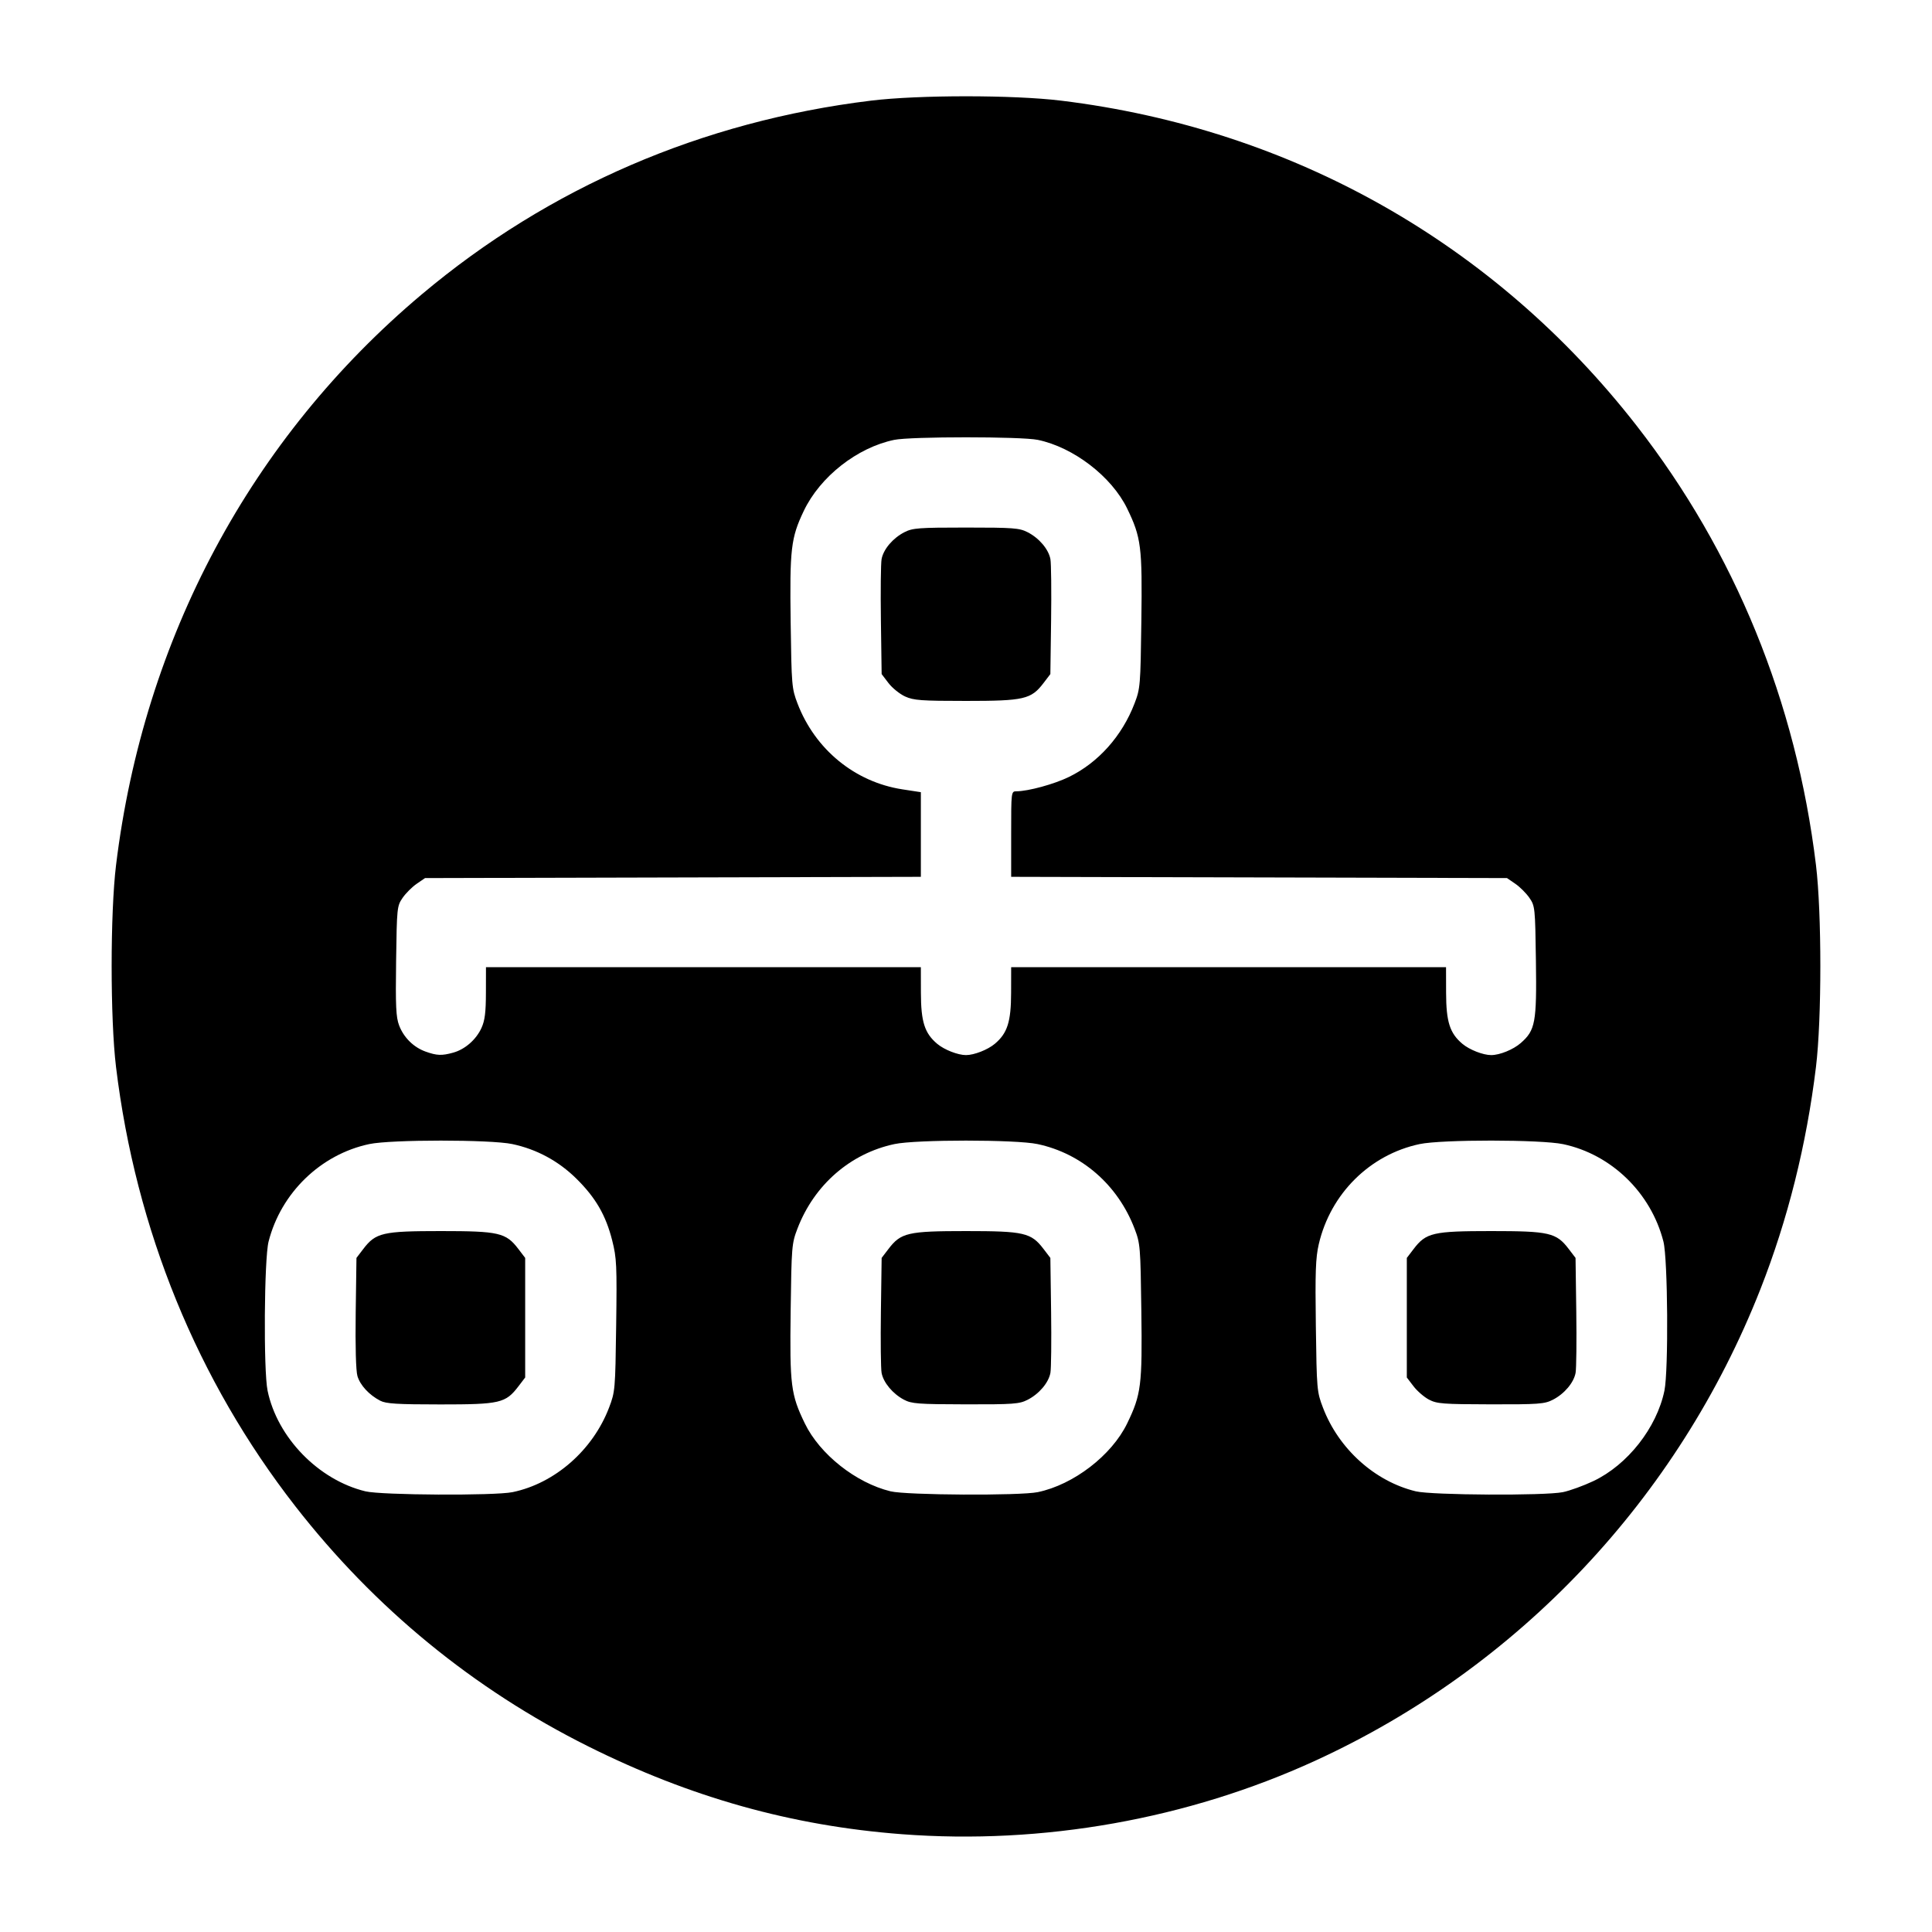 <!-- Generated by IcoMoon.io -->
<svg version="1.1" xmlns="http://www.w3.org/2000/svg" width="1024" height="1024" viewBox="0 0 1024 1024">
<title></title>
<g id="icomoon-ignore">
</g>
<path d="M479.736 369.152c-2.851-1.295-6.819-4.496-8.817-7.113l-3.632-4.759-0.39-28.441c-0.214-15.643-0.050-30.266 0.365-32.497 0.974-5.232 5.99-11.146 12.099-14.262 4.362-2.225 7.523-2.464 32.64-2.464s28.278 0.239 32.64 2.464c6.108 3.116 11.125 9.030 12.099 14.262 0.415 2.231 0.579 16.855 0.365 32.497l-0.39 28.441-3.632 4.759c-6.574 8.613-10.283 9.467-41.081 9.467-23.76 0-27.716-0.289-32.264-2.354zM757.362 741.814c-2.561-1.352-6.245-4.542-8.187-7.089l-3.531-4.63v-63.369l3.632-4.762c6.572-8.616 10.28-9.471 41.081-9.471 30.798 0 34.507 0.855 41.081 9.467l3.632 4.759 0.39 28.441c0.215 15.643 0.050 30.266-0.365 32.497-0.974 5.232-5.99 11.146-12.099 14.262-4.377 2.233-7.459 2.459-32.904 2.408-25.351-0.050-28.526-0.294-32.73-2.514zM479.090 741.857c-5.914-3.125-10.876-9.081-11.828-14.199-0.415-2.231-0.579-16.855-0.365-32.497l0.39-28.441 3.632-4.759c6.574-8.613 10.283-9.467 41.081-9.467s34.507 0.855 41.081 9.467l3.632 4.759 0.39 28.441c0.214 15.643 0.050 30.266-0.365 32.497-0.974 5.232-5.99 11.146-12.099 14.262-4.377 2.233-7.459 2.459-32.904 2.408-25.179-0.050-28.546-0.305-32.646-2.471zM477.993 972.164c-58.237-4.421-112.046-19.493-166.258-46.568-60.88-30.405-113.153-73.257-155.158-127.192-52.015-66.788-84.617-146.637-95.081-232.873-3.099-25.542-3.091-81.639 0.016-107.060 14.692-120.205 71.576-226.378 162.055-302.471 67.446-56.722 148.626-91.73 238.052-102.656 25.228-3.082 75.534-3.082 100.763 0 122.413 14.956 229.758 75.587 305.097 172.324 52.078 66.869 84.526 146.364 95.023 232.802 3.093 25.466 3.093 81.594 0 107.060-4.993 41.112-14.944 80.909-29.448 117.766-43.668 110.972-128.21 200.529-235.903 249.896-67.606 30.991-144.404 44.647-219.159 38.972zM271.682 790.864c22.391-4.635 42.526-22.26 51.113-44.743 3.231-8.46 3.321-9.489 3.785-43.563 0.435-31.98 0.259-35.753-2.112-45.128-3.375-13.344-8.755-22.628-18.955-32.702-9.472-9.355-21.049-15.61-33.959-18.347-11.528-2.444-64.294-2.444-75.822 0-25.748 5.458-46.803 25.839-53.383 51.674-2.34 9.186-2.737 68.365-0.53 79.024 5.147 24.864 26.982 47.328 51.861 53.357 8.487 2.057 68.542 2.386 78.001 0.428zM550.039 790.864c18.928-3.918 39.172-19.473 47.378-36.404 7.428-15.325 8.044-20.213 7.52-59.624-0.455-34.213-0.583-35.761-3.616-43.676-8.871-23.148-28.010-39.818-51.41-44.778-11.528-2.444-64.294-2.444-75.822 0-23.399 4.96-42.538 21.63-51.41 44.778-3.033 7.915-3.162 9.463-3.616 43.676-0.524 39.412 0.093 44.299 7.52 59.624 7.923 16.347 27.107 31.53 45.454 35.976 8.487 2.057 68.542 2.386 78.001 0.428zM828.396 790.864c3.671-0.76 10.925-3.395 16.121-5.857 18.127-8.587 33.594-28.269 37.664-47.928 2.206-10.659 1.809-69.838-0.53-79.024-6.575-25.815-27.564-46.204-53.146-51.625-11.774-2.495-64.374-2.526-76.078-0.045-26.362 5.588-47.248 26.322-53.45 53.061-1.673 7.212-1.944 14.775-1.554 43.373 0.461 33.795 0.553 34.848 3.782 43.302 8.34 21.833 27.446 39.046 49.19 44.315 8.487 2.057 68.542 2.386 78.001 0.428zM240.217 557.918c6.266-1.74 12.169-6.906 14.99-13.118 1.777-3.911 2.319-8.227 2.34-18.63l0.028-13.54h230.494l0.028 13.54c0.031 15.422 1.958 21.453 8.649 27.084 3.741 3.148 10.946 5.965 15.254 5.965s11.514-2.817 15.255-5.965c6.691-5.63 8.617-11.662 8.649-27.084l0.028-13.54h230.494l0.028 13.54c0.032 15.422 1.958 21.453 8.649 27.084 3.741 3.148 10.946 5.965 15.255 5.965 4.552 0 11.737-2.935 15.697-6.411 7.713-6.772 8.46-10.834 8.007-43.518-0.392-28.227-0.48-29.084-3.437-33.396-1.669-2.434-5.028-5.792-7.465-7.461l-4.429-3.035-262.798-0.664v-22.654c0-22.647 0.001-22.654 2.834-22.676 6.303-0.049 19.939-3.78 27.776-7.601 15.575-7.594 28.163-21.695 34.78-38.961 3.033-7.915 3.162-9.463 3.616-43.676 0.524-39.412-0.093-44.299-7.52-59.624-8.206-16.931-28.45-32.486-47.378-36.404-8.754-1.812-67.324-1.812-76.078 0-19.638 4.065-39.307 19.513-47.953 37.664-6.814 14.303-7.492 20.087-6.948 59.229 0.463 33.261 0.604 34.925 3.623 42.812 9.341 24.401 30.427 41.663 55.624 45.535l9.761 1.5v44.857l-262.798 0.664-4.429 3.035c-2.436 1.669-5.795 5.027-7.465 7.461-2.957 4.312-3.046 5.169-3.437 33.396-0.335 24.115-0.067 29.847 1.597 34.204 2.468 6.463 7.69 11.611 14.093 13.894 5.938 2.117 8.535 2.211 14.588 0.53zM201.525 742.407c-5.885-3.055-10.638-8.203-12.079-13.085-0.806-2.728-1.162-15.751-0.917-33.531l0.401-29.071 3.632-4.759c6.574-8.613 10.283-9.468 41.081-9.468 30.801 0 34.509 0.855 41.081 9.471l3.632 4.762v63.369l-3.537 4.637c-6.85 8.981-9.736 9.653-41.441 9.644-22.944-0.006-28.765-0.366-31.853-1.969z"></path>
</svg>
